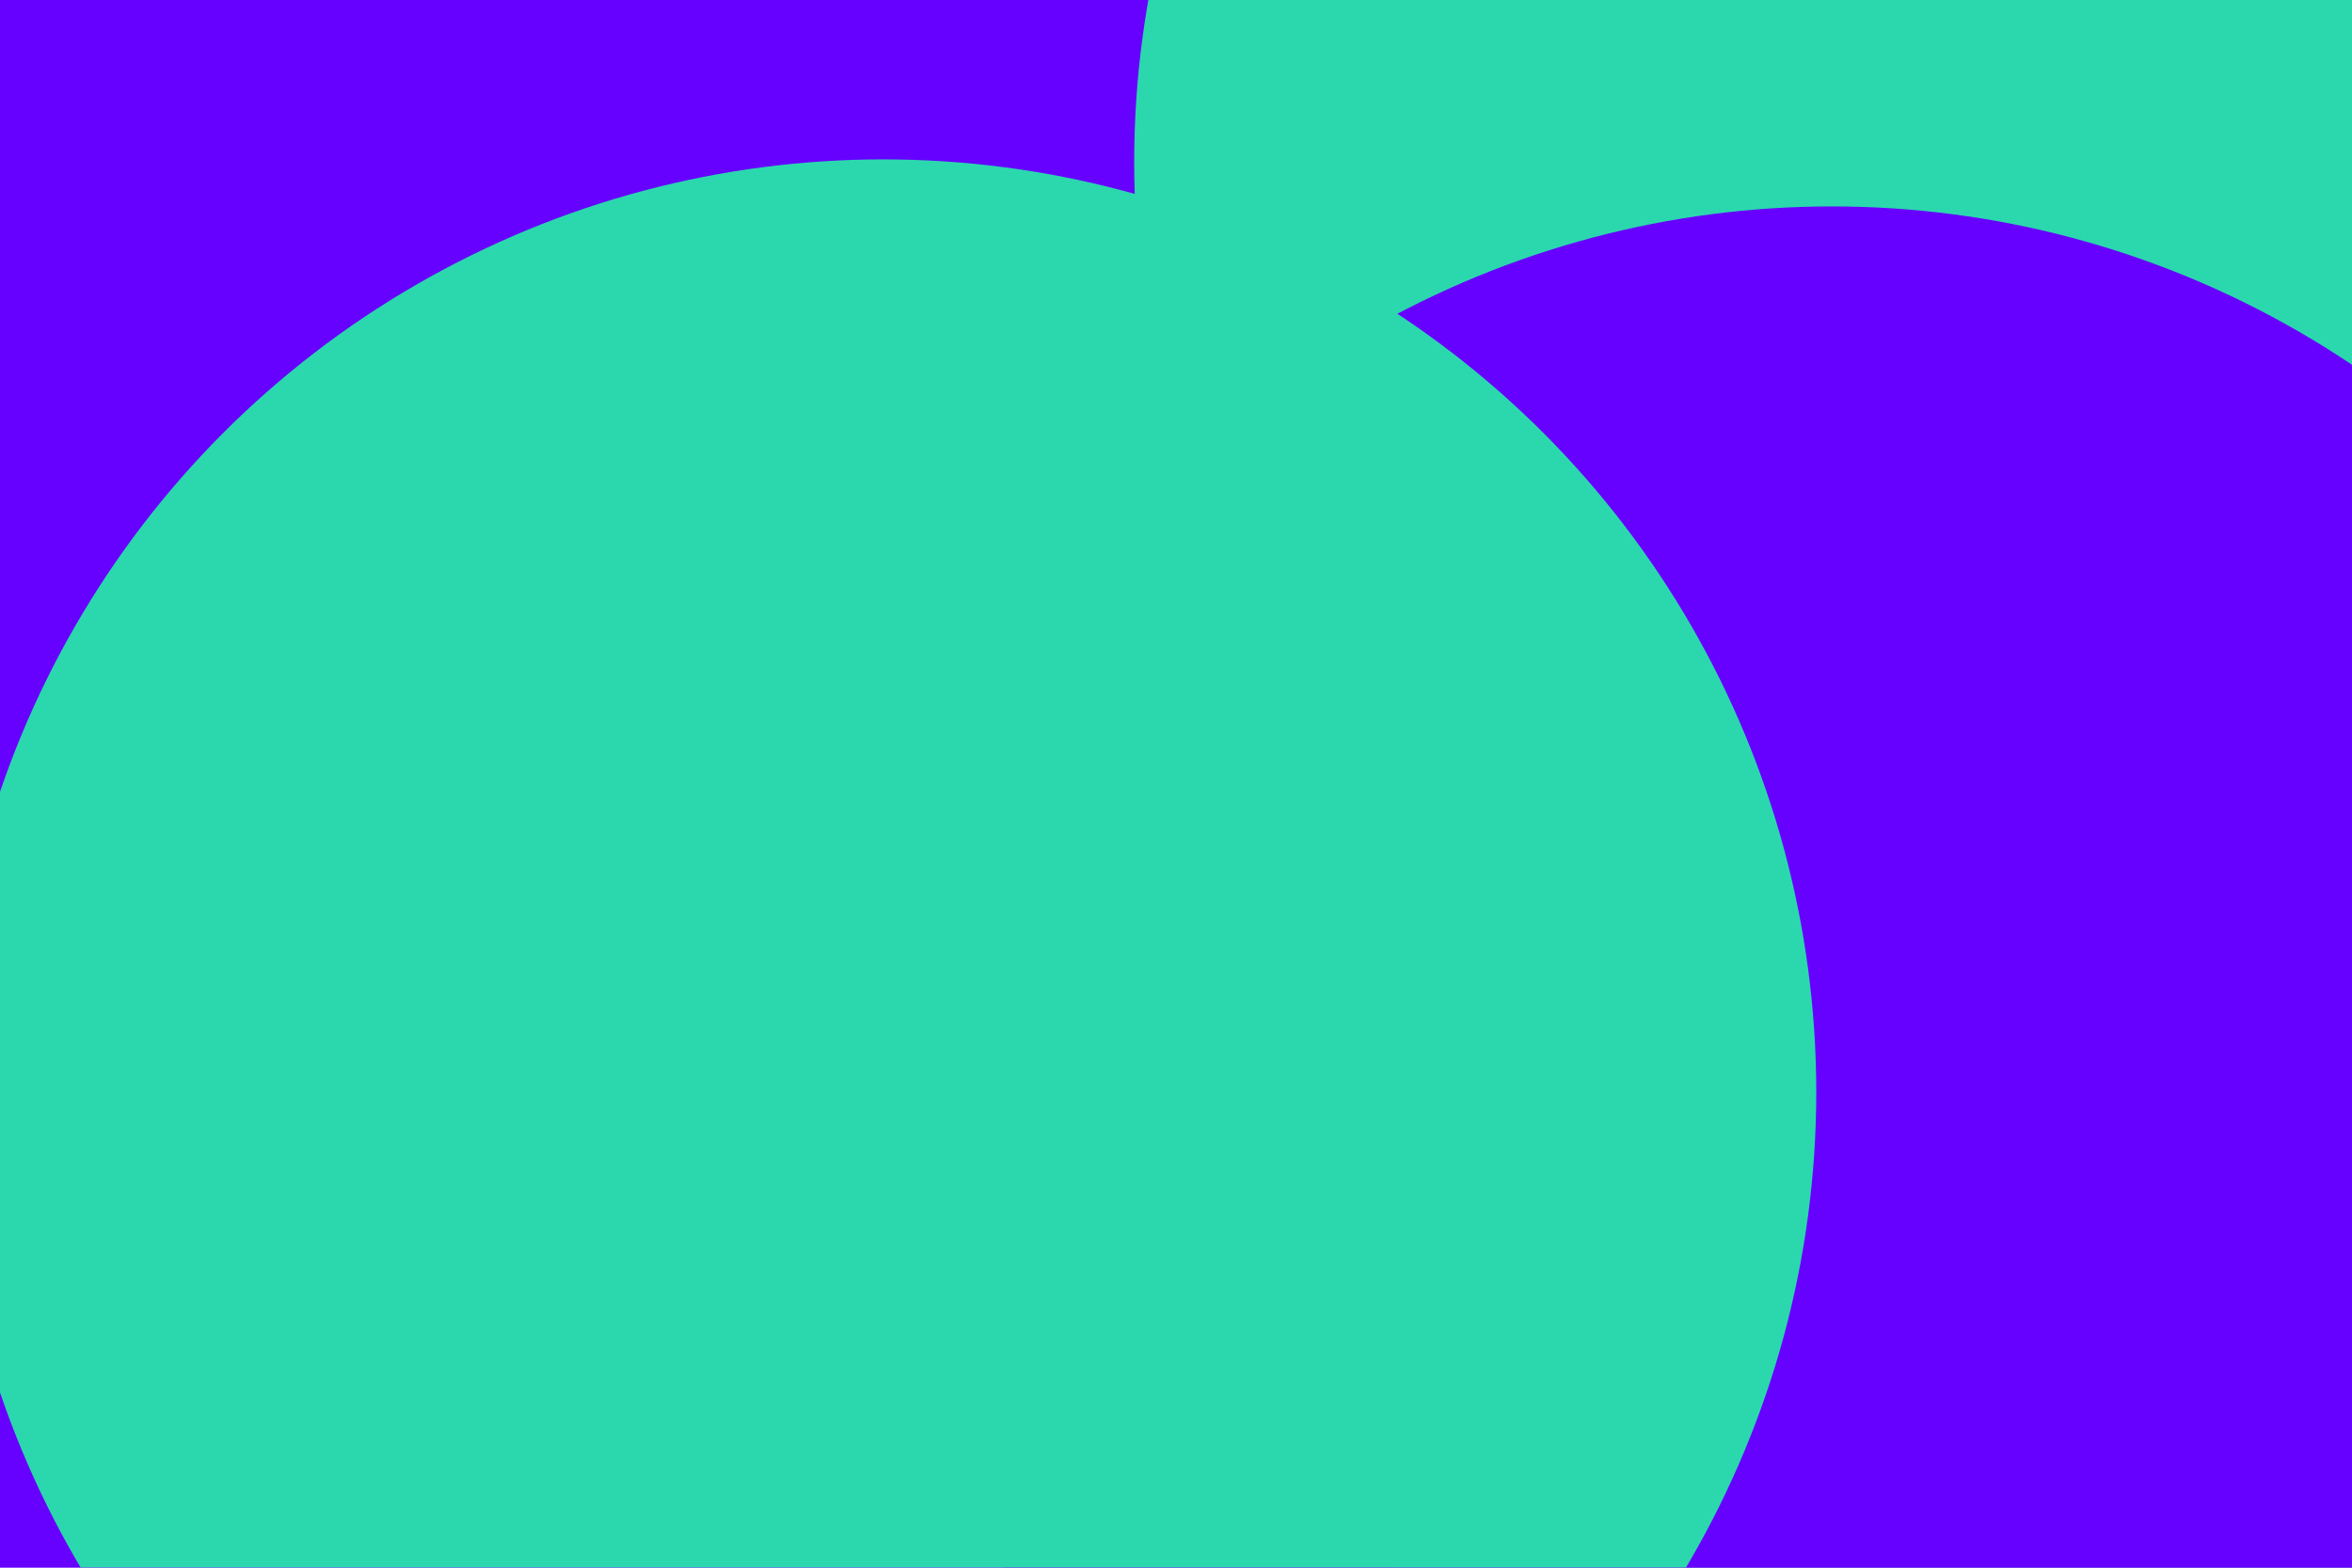 <svg id="visual" viewBox="0 0 900 600" width="900" height="600" xmlns="http://www.w3.org/2000/svg" xmlns:xlink="http://www.w3.org/1999/xlink" version="1.1"><defs><filter id="blur1" x="-10%" y="-10%" width="120%" height="120%"><feFlood flood-opacity="0" result="BackgroundImageFix"></feFlood><feBlend mode="normal" in="SourceGraphic" in2="BackgroundImageFix" result="shape"></feBlend><feGaussianBlur stdDeviation="161" result="effect1_foregroundBlur"></feGaussianBlur></filter></defs><rect width="900" height="600" fill="#6600FF"></rect><g filter="url(#blur1)"><circle cx="404" cy="22" fill="#2bd8ad" r="357"></circle><circle cx="285" cy="236" fill="#6600FF" r="357"></circle><circle cx="791" cy="62" fill="#2bd8ad" r="357"></circle><circle cx="880" cy="513" fill="#2bd8ad" r="357"></circle><circle cx="701" cy="436" fill="#6600FF" r="357"></circle><circle cx="338" cy="418" fill="#2bd8ad" r="357"></circle></g></svg>